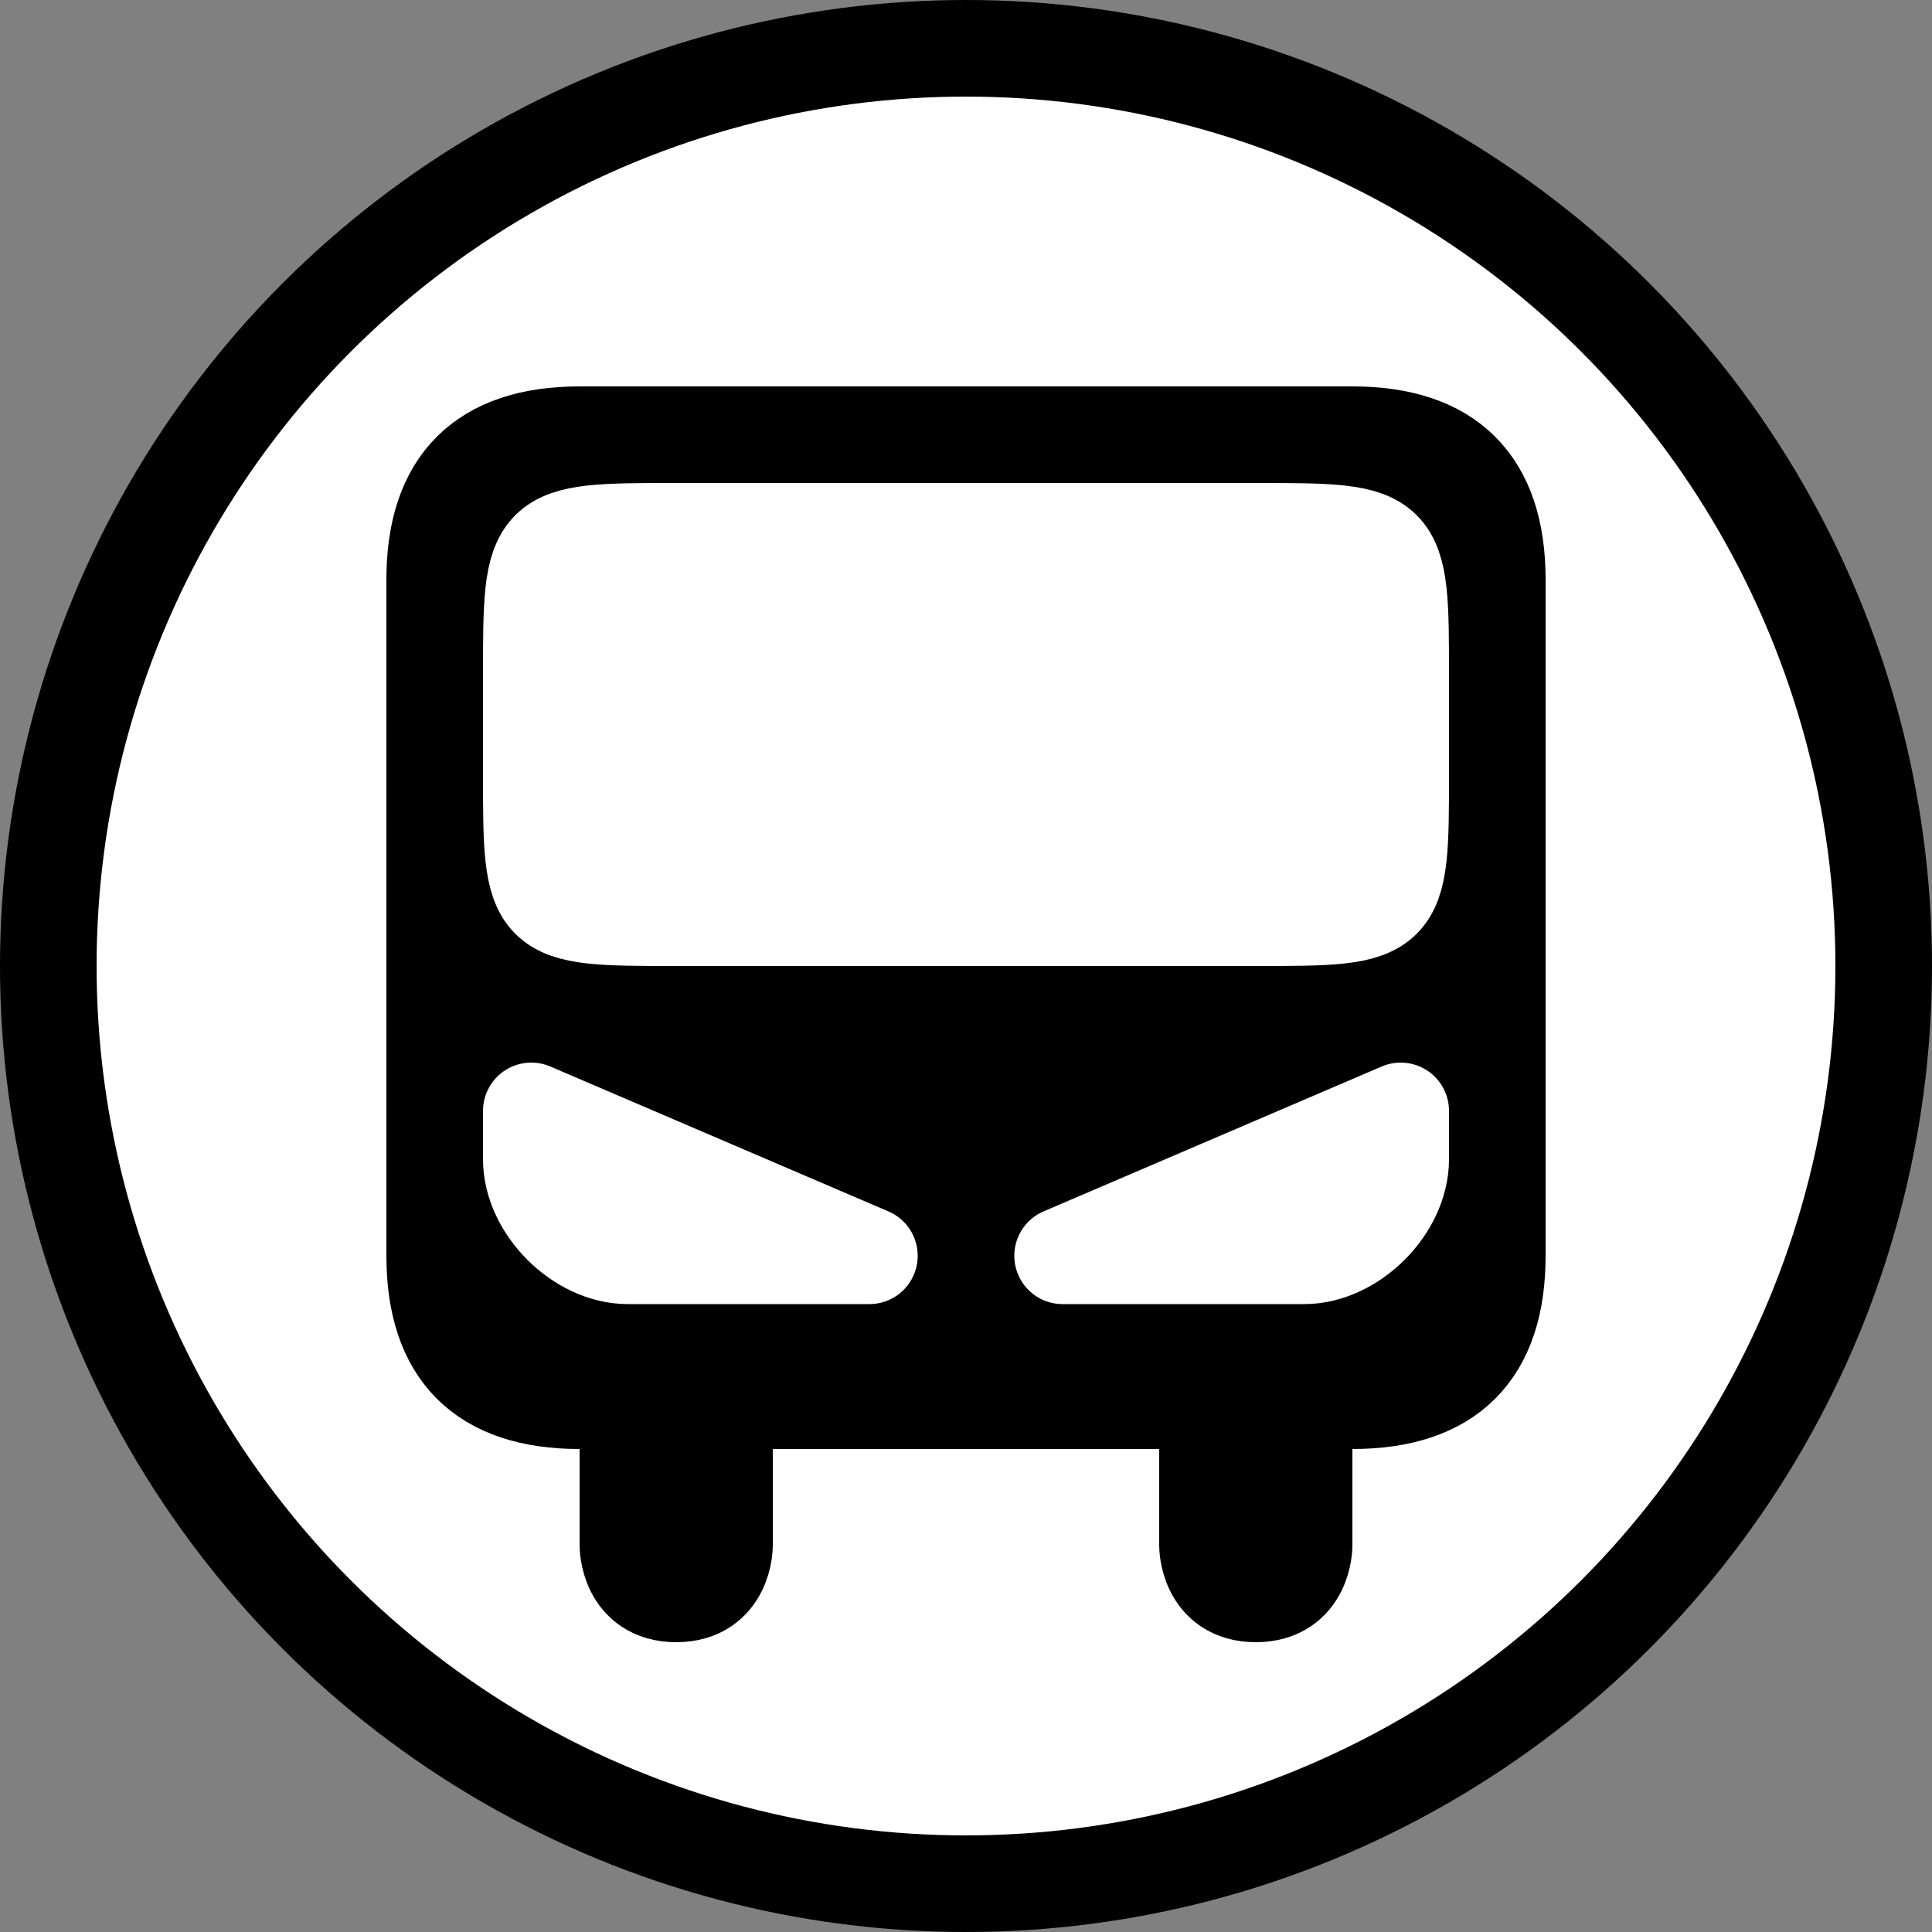 <svg width="20" height="20" xmlns="http://www.w3.org/2000/svg">
 <rect width="100%" height="100%" fill="#808080" stroke="none"/>
 <circle cx="10" cy="10" r="9.5" fill="#fff" stroke="#000"/>
 <path d="m4.5 6c0-1 0.5-1.5 1.5-1.5h8c1 0 1.5 0.5 1.5 1.5v7c0 1-0.5 1.5-1.5 1.5h-8c-1 0-1.5-0.5-1.5-1.5v-7z" stroke="#000"/>
 <path d="m5.5 11.5v0.5c0 0.5 0.5 1 1 1h2.5zm9 0v0.5c0 0.5-0.5 1-1 1h-2.5z" fill="#fff" stroke="#fff" stroke-linecap="round" stroke-linejoin="round"/>
 <path d="m7 5.5h6c1.5 0 1.5 0 1.5 1.5v1c0 1.5 0 1.5-1.5 1.5h-6c-1.5 0-1.5 0-1.5-1.5v-1c0-1.5 0-1.5 1.5-1.5z" fill="#fff" stroke="#fff"/>
 <path d="M6.5 15.5v.5s0 .5.5.5.5-.5.5-.5v-.5zM12.5 15.5v.5s0 .5.5.5.5-.5.5-.5v-.5z" fill="none" stroke="#000"/>
</svg>
